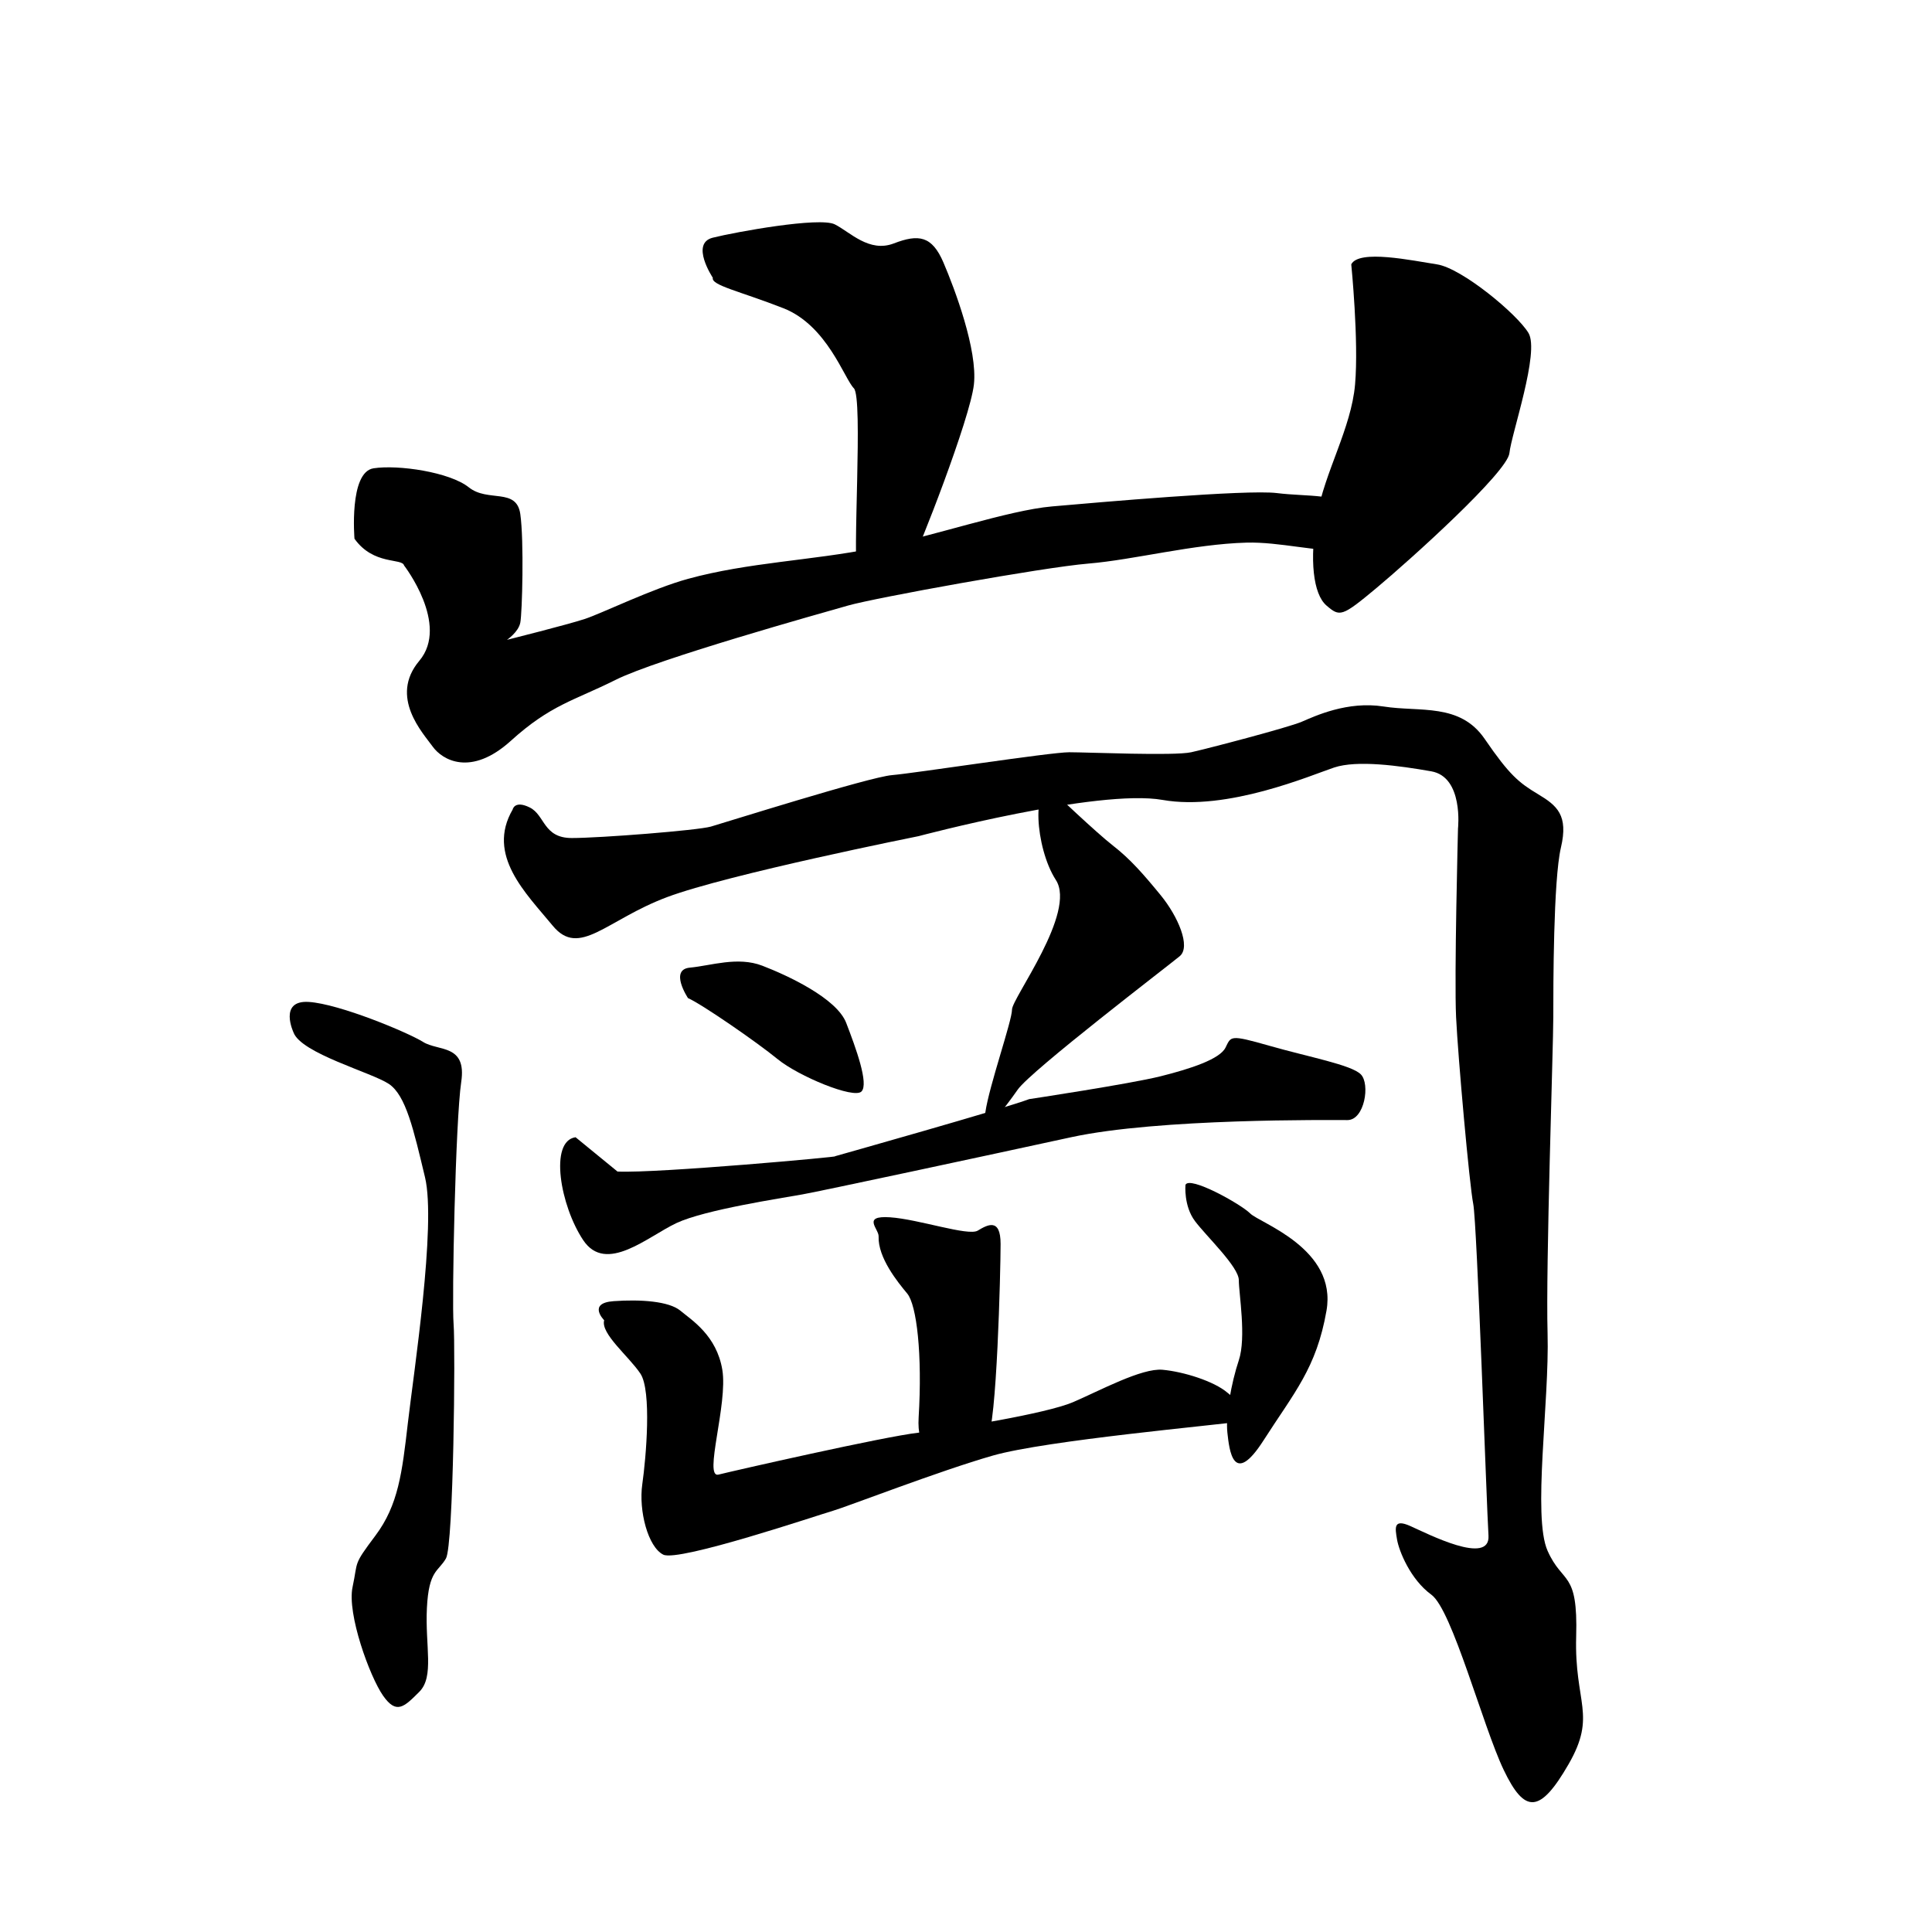<?xml version="1.0" encoding="UTF-8" standalone="no"?>
<!-- Created with Inkscape (http://www.inkscape.org/) -->

<svg
   xmlns:dc="http://purl.org/dc/elements/1.1/"
   xmlns:cc="http://creativecommons.org/ns#"
   xmlns:rdf="http://www.w3.org/1999/02/22-rdf-syntax-ns#"
   xmlns:svg="http://www.w3.org/2000/svg"
   xmlns="http://www.w3.org/2000/svg"
   xmlns:sodipodi="http://sodipodi.sourceforge.net/DTD/sodipodi-0.dtd"
   xmlns:inkscape="http://www.inkscape.org/namespaces/inkscape"
   width="512"
   height="512"
   viewBox="0 0 135.467 135.467"
   version="1.1"
   id="svg8"
   inkscape:version="0.92.4 (5da689c313, 2019-01-14)"
   sodipodi:docname="U+5CA1.svg">
  <defs
     id="defs2" />
  <sodipodi:namedview
     id="base"
     pagecolor="#ffffff"
     bordercolor="#666666"
     borderopacity="1.0"
     inkscape:pageopacity="0.0"
     inkscape:pageshadow="2"
     inkscape:zoom="0.98994949"
     inkscape:cx="355.72393"
     inkscape:cy="333.95695"
     inkscape:document-units="px"
     inkscape:current-layer="layer2"
     showgrid="false"
     inkscape:window-width="1920"
     inkscape:window-height="1017"
     inkscape:window-x="-8"
     inkscape:window-y="-8"
     inkscape:window-maximized="1"
     units="px" />
  <g
     inkscape:groupmode="layer"
     id="layer2"
     inkscape:label="圖層 2"
     style="display:inline"
     transform="translate(0,-161.533)">
    <path
       style="fill:#000000;fill-opacity:1;stroke:none;stroke-width:0.265px;stroke-linecap:butt;stroke-linejoin:miter;stroke-opacity:1"
       d="m 24.856,199.313 c 0,0 -0.401,-4.677 1.336,-4.944 1.737,-0.267 5.345,0.267 6.682,1.336 1.336,1.069 3.341,0 3.608,1.871 0.267,1.871 0.134,6.949 0,7.617 -0.134,0.668 -0.935,1.203 -0.935,1.203 0,0 4.276,-1.069 5.479,-1.47 1.203,-0.401 4.727,-2.125 7.216,-2.806 4.224,-1.156 8.668,-1.282 12.963,-2.138 4.217,-0.84 9.488,-2.673 12.562,-2.94 3.074,-0.267 13.631,-1.203 15.769,-0.935 2.138,0.267 4.41,0 5.613,1.203 1.203,1.203 1.604,1.871 1.604,1.871 0,0 -0.401,0.802 -2.405,0.935 -2.005,0.134 -4.627,-0.598 -6.949,-0.535 -3.728,0.103 -7.884,1.203 -11.092,1.47 -3.207,0.267 -14.967,2.405 -16.838,2.94 -1.871,0.535 -13.363,3.742 -16.303,5.212 -2.94,1.47 -4.544,1.737 -7.35,4.276 -2.806,2.539 -4.811,1.336 -5.479,0.401 -0.668,-0.935 -3.074,-3.474 -0.935,-6.014 2.138,-2.539 -1.069,-6.682 -1.069,-6.682 -0.134,-0.535 -2.138,0 -3.475,-1.871 z"
       id="path22"
       inkscape:connector-curvature="0"
       sodipodi:nodetypes="cccccccaassccsasscccscc" />
    <path
       style="fill:#000000;fill-opacity:1;stroke:none;stroke-width:0.265px;stroke-linecap:butt;stroke-linejoin:miter;stroke-opacity:1"
       d="m 94.747,180.07 c 0,0 0.535,5.345 0.267,8.419 -0.267,3.074 -2.138,6.147 -2.673,9.221 -0.535,3.074 -0.267,5.479 0.668,6.281 0.935,0.802 1.069,0.802 3.474,-1.203 2.405,-2.005 9.221,-8.152 9.354,-9.488 0.134,-1.336 2.138,-7.083 1.336,-8.419 -0.802,-1.336 -4.677,-4.544 -6.414,-4.811 -1.737,-0.267 -5.479,-1.069 -6.014,0 z"
       id="path24"
       inkscape:connector-curvature="0" />
    <path
       style="fill:#000000;fill-opacity:1;stroke:none;stroke-width:0.265px;stroke-linecap:butt;stroke-linejoin:miter;stroke-opacity:1"
       d="m 49.979,181.005 c 0,0 -1.604,-2.405 0,-2.806 1.604,-0.401 7.484,-1.47 8.553,-0.935 1.069,0.535 2.405,2.005 4.143,1.336 1.737,-0.668 2.673,-0.535 3.475,1.336 0.802,1.871 2.405,6.147 2.138,8.553 -0.267,2.405 -3.875,11.626 -4.41,12.562 -0.535,0.935 -3.341,2.138 -3.742,0.935 -0.401,-1.203 0.401,-12.562 -0.267,-13.23 -0.668,-0.668 -1.871,-4.41 -4.944,-5.613 -3.074,-1.203 -5.078,-1.604 -4.944,-2.138 z"
       id="path26"
       inkscape:connector-curvature="0"
       sodipodi:nodetypes="cccccscscsc" />
    <path
       style="fill:#000000;fill-opacity:1;stroke:none;stroke-width:0.265px;stroke-linecap:butt;stroke-linejoin:miter;stroke-opacity:1"
       d="m 20.58,233.924 c 0,0 -1.069,-2.272 1.069,-2.138 2.138,0.134 6.949,2.138 8.018,2.806 1.069,0.668 3.074,0.134 2.673,2.806 -0.401,2.673 -0.668,15.368 -0.535,16.972 0.134,1.604 0,15.502 -0.535,16.437 -0.535,0.935 -1.203,0.802 -1.336,3.474 -0.134,2.673 0.535,4.811 -0.535,5.88 -1.069,1.069 -1.604,1.604 -2.539,0.267 -0.935,-1.336 -2.539,-5.746 -2.138,-7.617 0.401,-1.871 0,-1.47 1.604,-3.608 1.604,-2.138 1.871,-4.41 2.272,-7.884 0.401,-3.474 2.005,-13.898 1.203,-17.239 -0.802,-3.341 -1.336,-5.746 -2.539,-6.548 -1.203,-0.802 -6.147,-2.138 -6.682,-3.608 z"
       id="path28"
       inkscape:connector-curvature="0" />
    <path
       style="fill:#000000;fill-opacity:1;stroke:none;stroke-width:0.265px;stroke-linecap:butt;stroke-linejoin:miter;stroke-opacity:1"
       d="m 35.948,218.289 c 0,0 0.134,-0.668 1.203,-0.134 1.069,0.535 0.935,2.138 2.94,2.138 2.005,0 8.82,-0.535 9.755,-0.802 0.935,-0.267 11.092,-3.474 12.695,-3.608 1.604,-0.134 11.092,-1.604 12.428,-1.604 1.336,0 7.35,0.267 8.553,0 1.203,-0.267 6.815,-1.737 7.751,-2.138 0.935,-0.401 3.207,-1.47 5.746,-1.069 2.539,0.401 5.345,-0.267 7.083,2.272 1.737,2.539 2.405,3.074 3.742,3.875 1.336,0.802 2.138,1.47 1.604,3.742 -0.535,2.272 -0.535,9.755 -0.535,11.893 0,2.138 -0.535,17.373 -0.401,22.183 0.134,4.811 -1.069,12.829 0,15.234 1.069,2.405 2.138,1.336 2.005,6.014 -0.134,4.677 1.47,5.479 -0.535,8.954 -2.005,3.475 -3.074,3.475 -4.544,0.401 -1.47,-3.074 -3.608,-11.225 -5.078,-12.294 -1.47,-1.069 -2.272,-3.074 -2.405,-3.875 -0.134,-0.802 -0.267,-1.47 0.935,-0.935 1.203,0.535 5.613,2.806 5.479,0.668 -0.134,-2.138 -0.802,-21.916 -1.069,-23.252 -0.267,-1.336 -1.069,-10.29 -1.203,-13.096 -0.134,-2.806 0.134,-13.23 0.134,-13.23 0,0 0.401,-3.608 -1.871,-4.009 -2.272,-0.401 -5.212,-0.802 -6.815,-0.267 -1.604,0.535 -7.484,3.074 -12.027,2.272 -4.544,-0.802 -17.105,2.539 -17.105,2.539 0,0 -13.363,2.673 -17.64,4.276 -4.276,1.604 -6.147,4.276 -8.018,2.005 -1.871,-2.272 -4.677,-4.944 -2.806,-8.152 z"
       id="path30"
       inkscape:connector-curvature="0" />
    <path
       style="fill:#000000;fill-opacity:1;stroke:none;stroke-width:0.265px;stroke-linecap:butt;stroke-linejoin:miter;stroke-opacity:1"
       d="m 48.242,231.519 c 0,0 -1.336,-2.005 0.134,-2.138 1.47,-0.134 3.341,-0.802 5.078,-0.134 1.737,0.668 5.212,2.272 5.88,4.009 0.668,1.737 1.604,4.276 1.069,4.811 -0.535,0.535 -4.41,-1.069 -5.88,-2.272 -1.47,-1.203 -5.345,-3.875 -6.281,-4.276 z"
       id="path32"
       inkscape:connector-curvature="0" />
    <path
       style="fill:#000000;fill-opacity:1;stroke:none;stroke-width:0.265px;stroke-linecap:butt;stroke-linejoin:miter;stroke-opacity:1"
       d="m 73.9,217.086 c 0,0 2.94,2.806 4.143,3.742 1.203,0.935 2.138,2.005 3.341,3.474 1.203,1.47 2.138,3.608 1.336,4.276 -0.802,0.668 -10.424,8.018 -11.359,9.354 -0.935,1.336 -2.539,3.474 -2.272,1.604 0.267,-1.871 1.871,-6.414 1.871,-7.216 0,-0.802 4.544,-6.815 3.074,-9.087 -1.47,-2.272 -1.737,-7.083 -0.134,-6.147 z"
       id="path34"
       inkscape:connector-curvature="0"
       sodipodi:nodetypes="cccccsscc" />
    <path
       style="fill:#000000;fill-opacity:1;stroke:none;stroke-width:0.265px;stroke-linecap:butt;stroke-linejoin:miter;stroke-opacity:1"
       d="m 40.358,241.274 2.94,2.405 c 2.806,0.134 15.954,-1.069 15.234,-1.069 0,0 11.99,-3.378 13.631,-4.009 0,0 7.083,-1.069 9.221,-1.604 2.138,-0.535 4.143,-1.203 4.544,-2.005 0.401,-0.802 0.267,-0.935 3.074,-0.134 2.806,0.802 5.746,1.336 6.414,2.005 0.668,0.668 0.267,3.207 -0.935,3.207 -1.203,0 -13.23,-0.134 -19.377,1.203 -6.147,1.336 -17.373,3.742 -18.843,4.009 -1.47,0.267 -6.815,1.069 -8.82,2.005 -2.005,0.935 -4.944,3.608 -6.548,1.203 -1.604,-2.405 -2.405,-6.949 -0.535,-7.216 z"
       id="path36"
       inkscape:connector-curvature="0"
       sodipodi:nodetypes="ccssccssscsscc" />
    <path
       style="fill:#000000;fill-opacity:1;stroke:none;stroke-width:0.265px;stroke-linecap:butt;stroke-linejoin:miter;stroke-opacity:1"
       d="m 42.362,254.103 c 0,0 -1.203,-1.203 0.668,-1.336 1.871,-0.134 3.875,0 4.677,0.668 0.802,0.668 2.539,1.737 2.94,4.143 0.401,2.405 -1.336,7.617 -0.267,7.35 1.069,-0.267 11.626,-2.673 14.032,-2.94 2.405,-0.267 8.954,-1.336 10.824,-2.138 1.871,-0.802 4.811,-2.405 6.281,-2.272 1.47,0.134 3.608,0.802 4.544,1.604 0.935,0.802 2.806,1.737 1.069,2.005 -1.737,0.267 -13.764,1.336 -17.506,2.405 -3.742,1.069 -10.29,3.608 -11.225,3.875 -0.935,0.267 -10.824,3.608 -11.893,3.074 -1.069,-0.535 -1.737,-3.074 -1.47,-4.944 0.267,-1.871 0.668,-6.548 -0.134,-7.751 -0.802,-1.203 -2.806,-2.806 -2.539,-3.742 z"
       id="path38"
       inkscape:connector-curvature="0" />
    <path
       style="fill:#000000;fill-opacity:1;stroke:none;stroke-width:0.265px;stroke-linecap:butt;stroke-linejoin:miter;stroke-opacity:1"
       d="m 83.121,244.615 c 0,0 -0.134,1.47 0.668,2.539 0.802,1.069 3.074,3.207 3.074,4.143 0,0.935 0.535,4.009 0,5.613 -0.535,1.604 -0.935,3.875 -0.802,5.078 0.134,1.203 0.401,3.875 2.539,0.535 2.138,-3.341 3.707,-5.054 4.41,-9.087 0.759,-4.352 -4.677,-6.147 -5.345,-6.815 -0.668,-0.668 -4.276,-2.673 -4.544,-2.005 z"
       id="path40"
       inkscape:connector-curvature="0"
       sodipodi:nodetypes="ccscssssc" />
    <path
       style="fill:#000000;fill-opacity:1;stroke:none;stroke-width:0.265px;stroke-linecap:butt;stroke-linejoin:miter;stroke-opacity:1"
       d="m 61.606,248.223 c 0.02,-0.519 -1.203,-1.47 0.802,-1.336 2.005,0.134 5.479,1.336 6.147,0.935 0.668,-0.401 1.604,-0.935 1.604,0.935 0,1.871 -0.267,12.829 -0.935,13.631 -0.668,0.802 -5.078,2.94 -4.811,-1.47 0.267,-4.41 -0.134,-7.884 -0.802,-8.686 -0.668,-0.802 -2.062,-2.516 -2.005,-4.009 z"
       id="path42"
       inkscape:connector-curvature="0"
       sodipodi:nodetypes="accsssca" />
  </g>
</svg>
